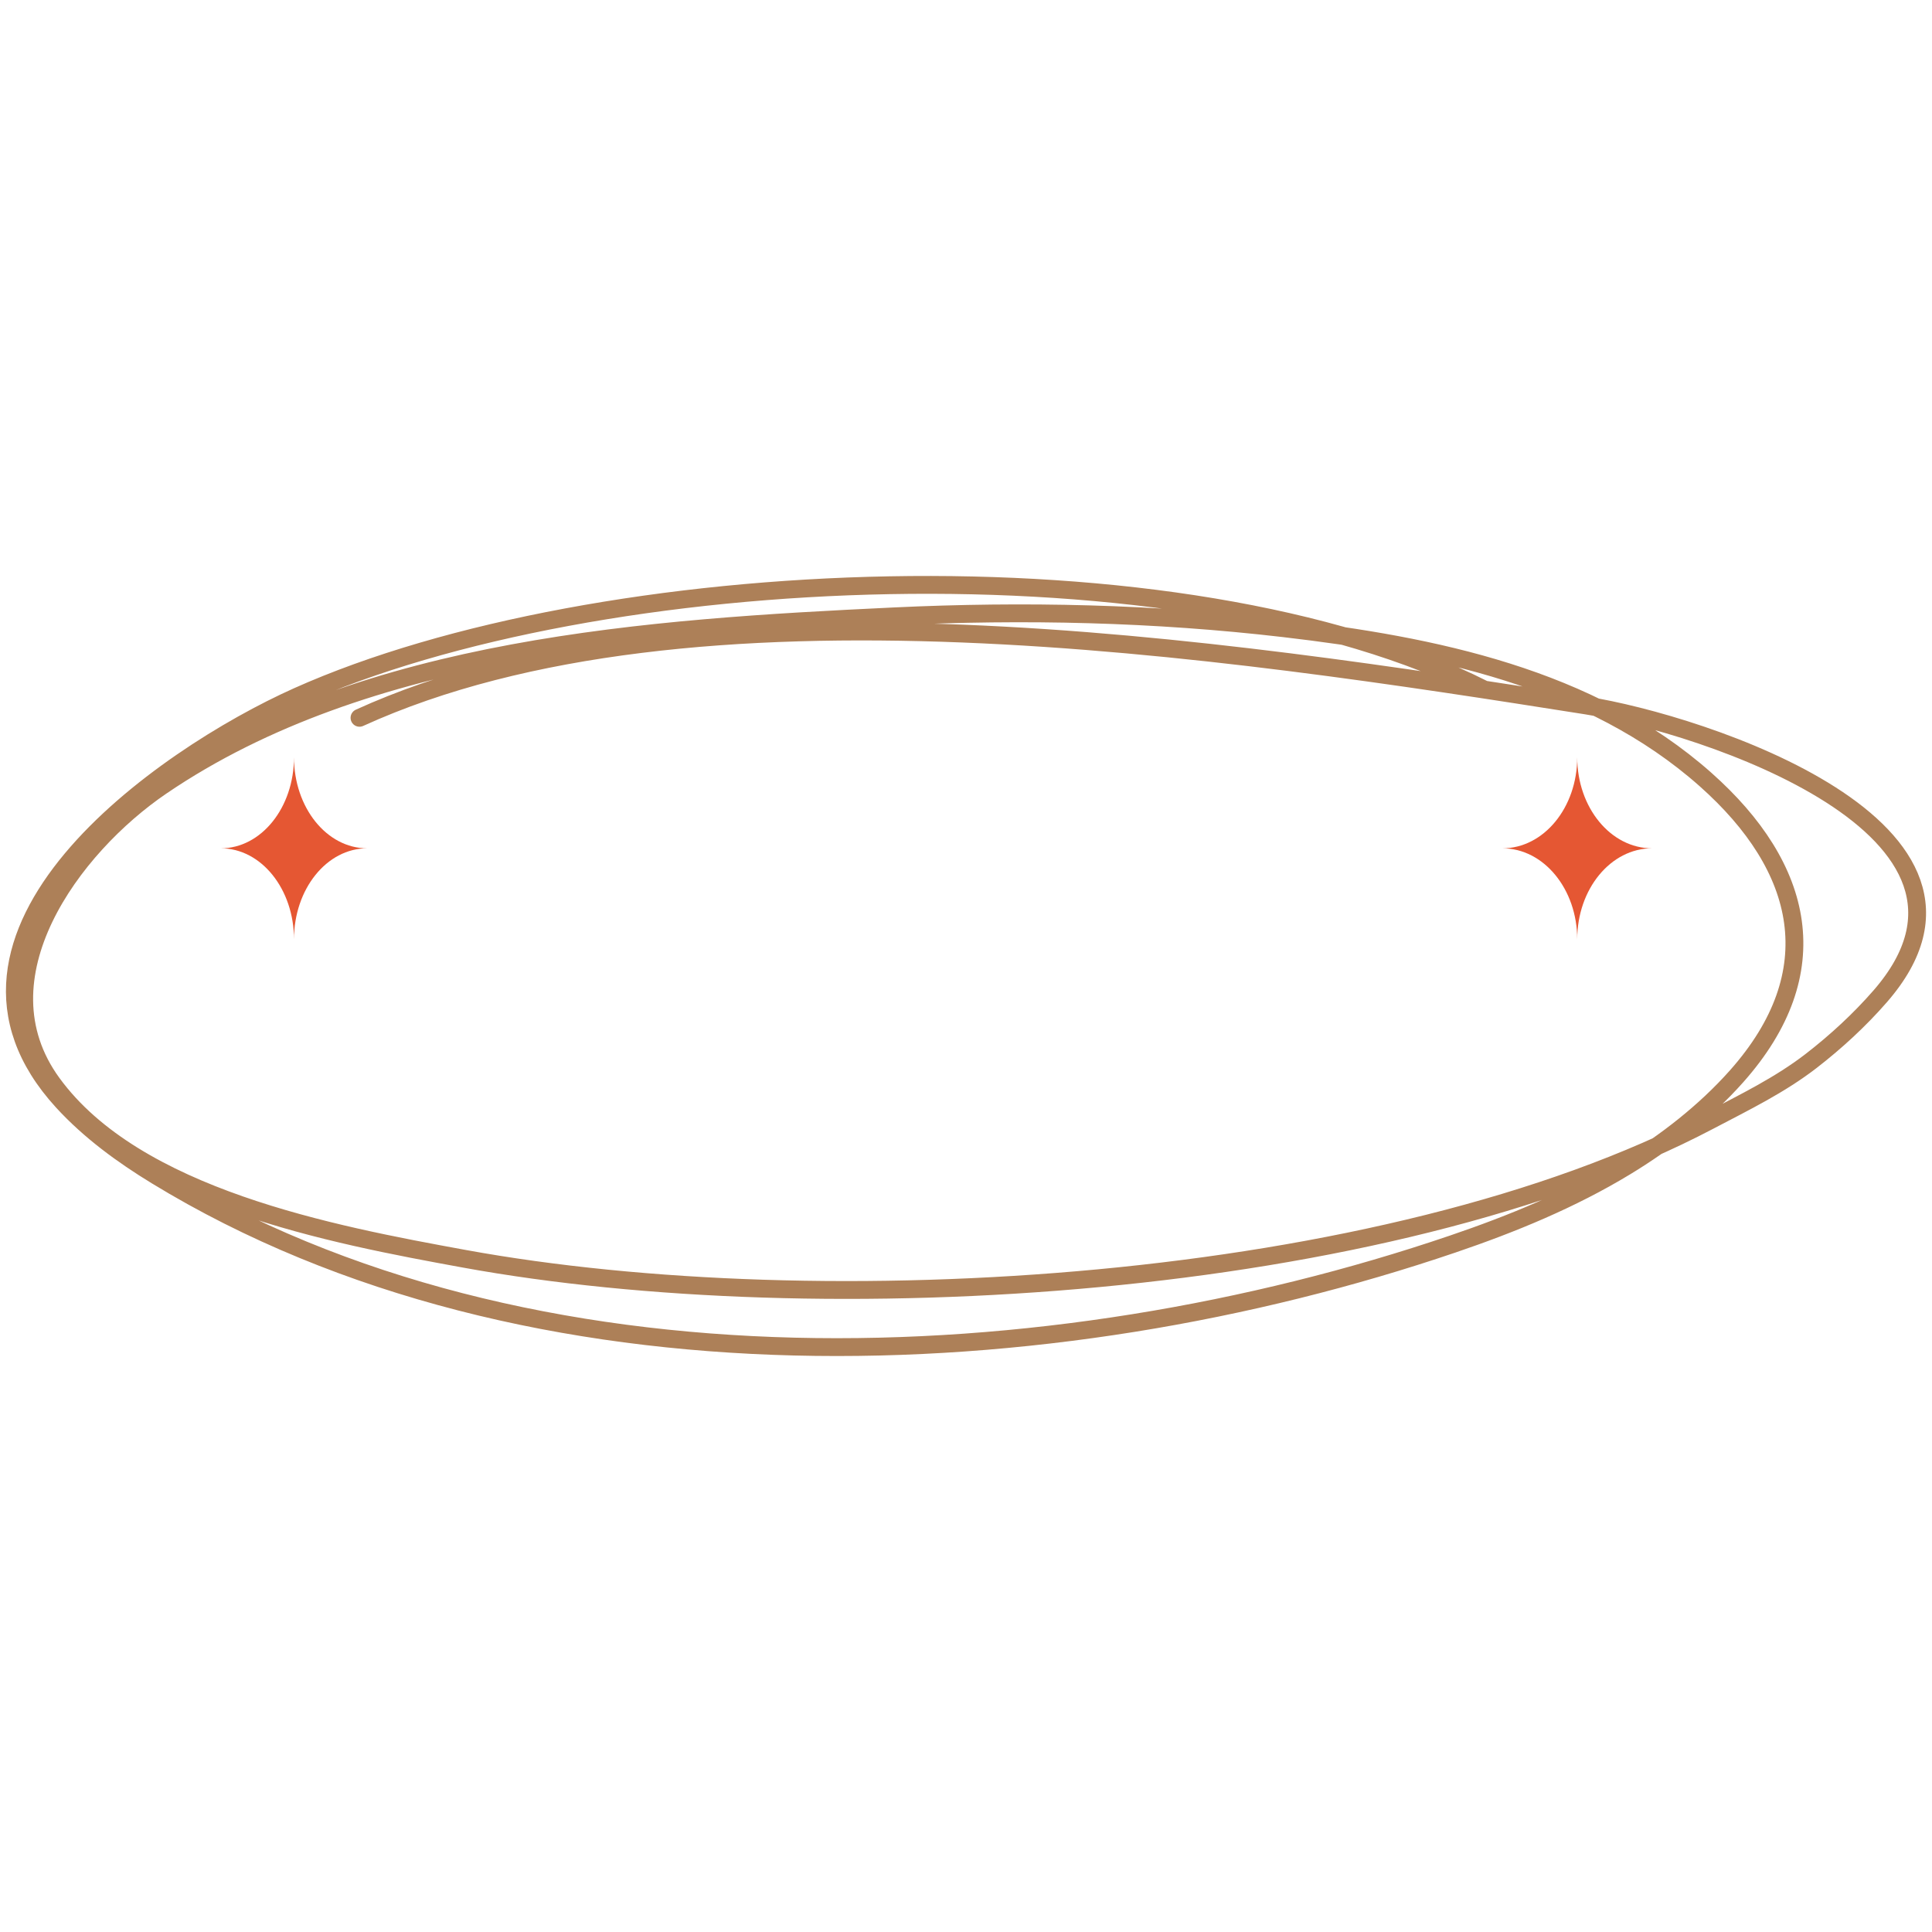 <svg width="944" height="944" viewBox="0 0 944 944" fill="none" xmlns="http://www.w3.org/2000/svg">
<path d="M725.309 336.958C576.997 262.064 291.811 274.734 145.423 340.27C78.755 370.117 -44.18 456.601 30.626 538.251C43.82 552.653 59.858 564.353 76.451 574.477C259.065 685.892 513.764 674.546 709.75 607.88C738.98 597.938 767.741 586.135 794.204 570.093C813.995 558.095 833.129 543.224 848.541 525.87C893.657 475.065 881.872 423.937 833.331 380.866C777.051 330.928 700.09 315.453 627.473 306.977C563.973 299.566 500.552 298.143 436.753 301.168C317.101 306.84 179.21 315.864 78.857 384.138C35.026 413.959 -12.065 477.682 25.506 529.257C66.219 585.144 162.217 603.24 226.786 615.033C400.973 646.848 676.584 631.073 835.247 547.584C852.356 538.581 869.689 530.19 884.995 518.351C897.088 508.996 908.667 498.329 918.713 486.785C989.899 404.974 831.051 353.534 775.03 344.701C598.795 316.911 337.958 276.808 175.654 350.733" stroke="#AD8058" stroke-width="8.714" stroke-miterlimit="1.5" stroke-linecap="round" stroke-linejoin="round"/>
<path d="M107.9 414.5C127.643 414.5 143.648 394.577 143.648 370C143.648 394.577 159.653 414.5 179.397 414.5C159.653 414.5 143.648 434.423 143.648 459C143.648 434.423 127.643 414.5 107.9 414.5Z" fill="#E55733"/>
<path d="M734.1 414.5C754.287 414.5 770.652 394.577 770.652 370C770.652 394.577 787.017 414.5 807.203 414.5C787.017 414.5 770.652 434.423 770.652 459C770.652 434.423 754.287 414.5 734.1 414.5Z" fill="#E55733"/>
</svg>
